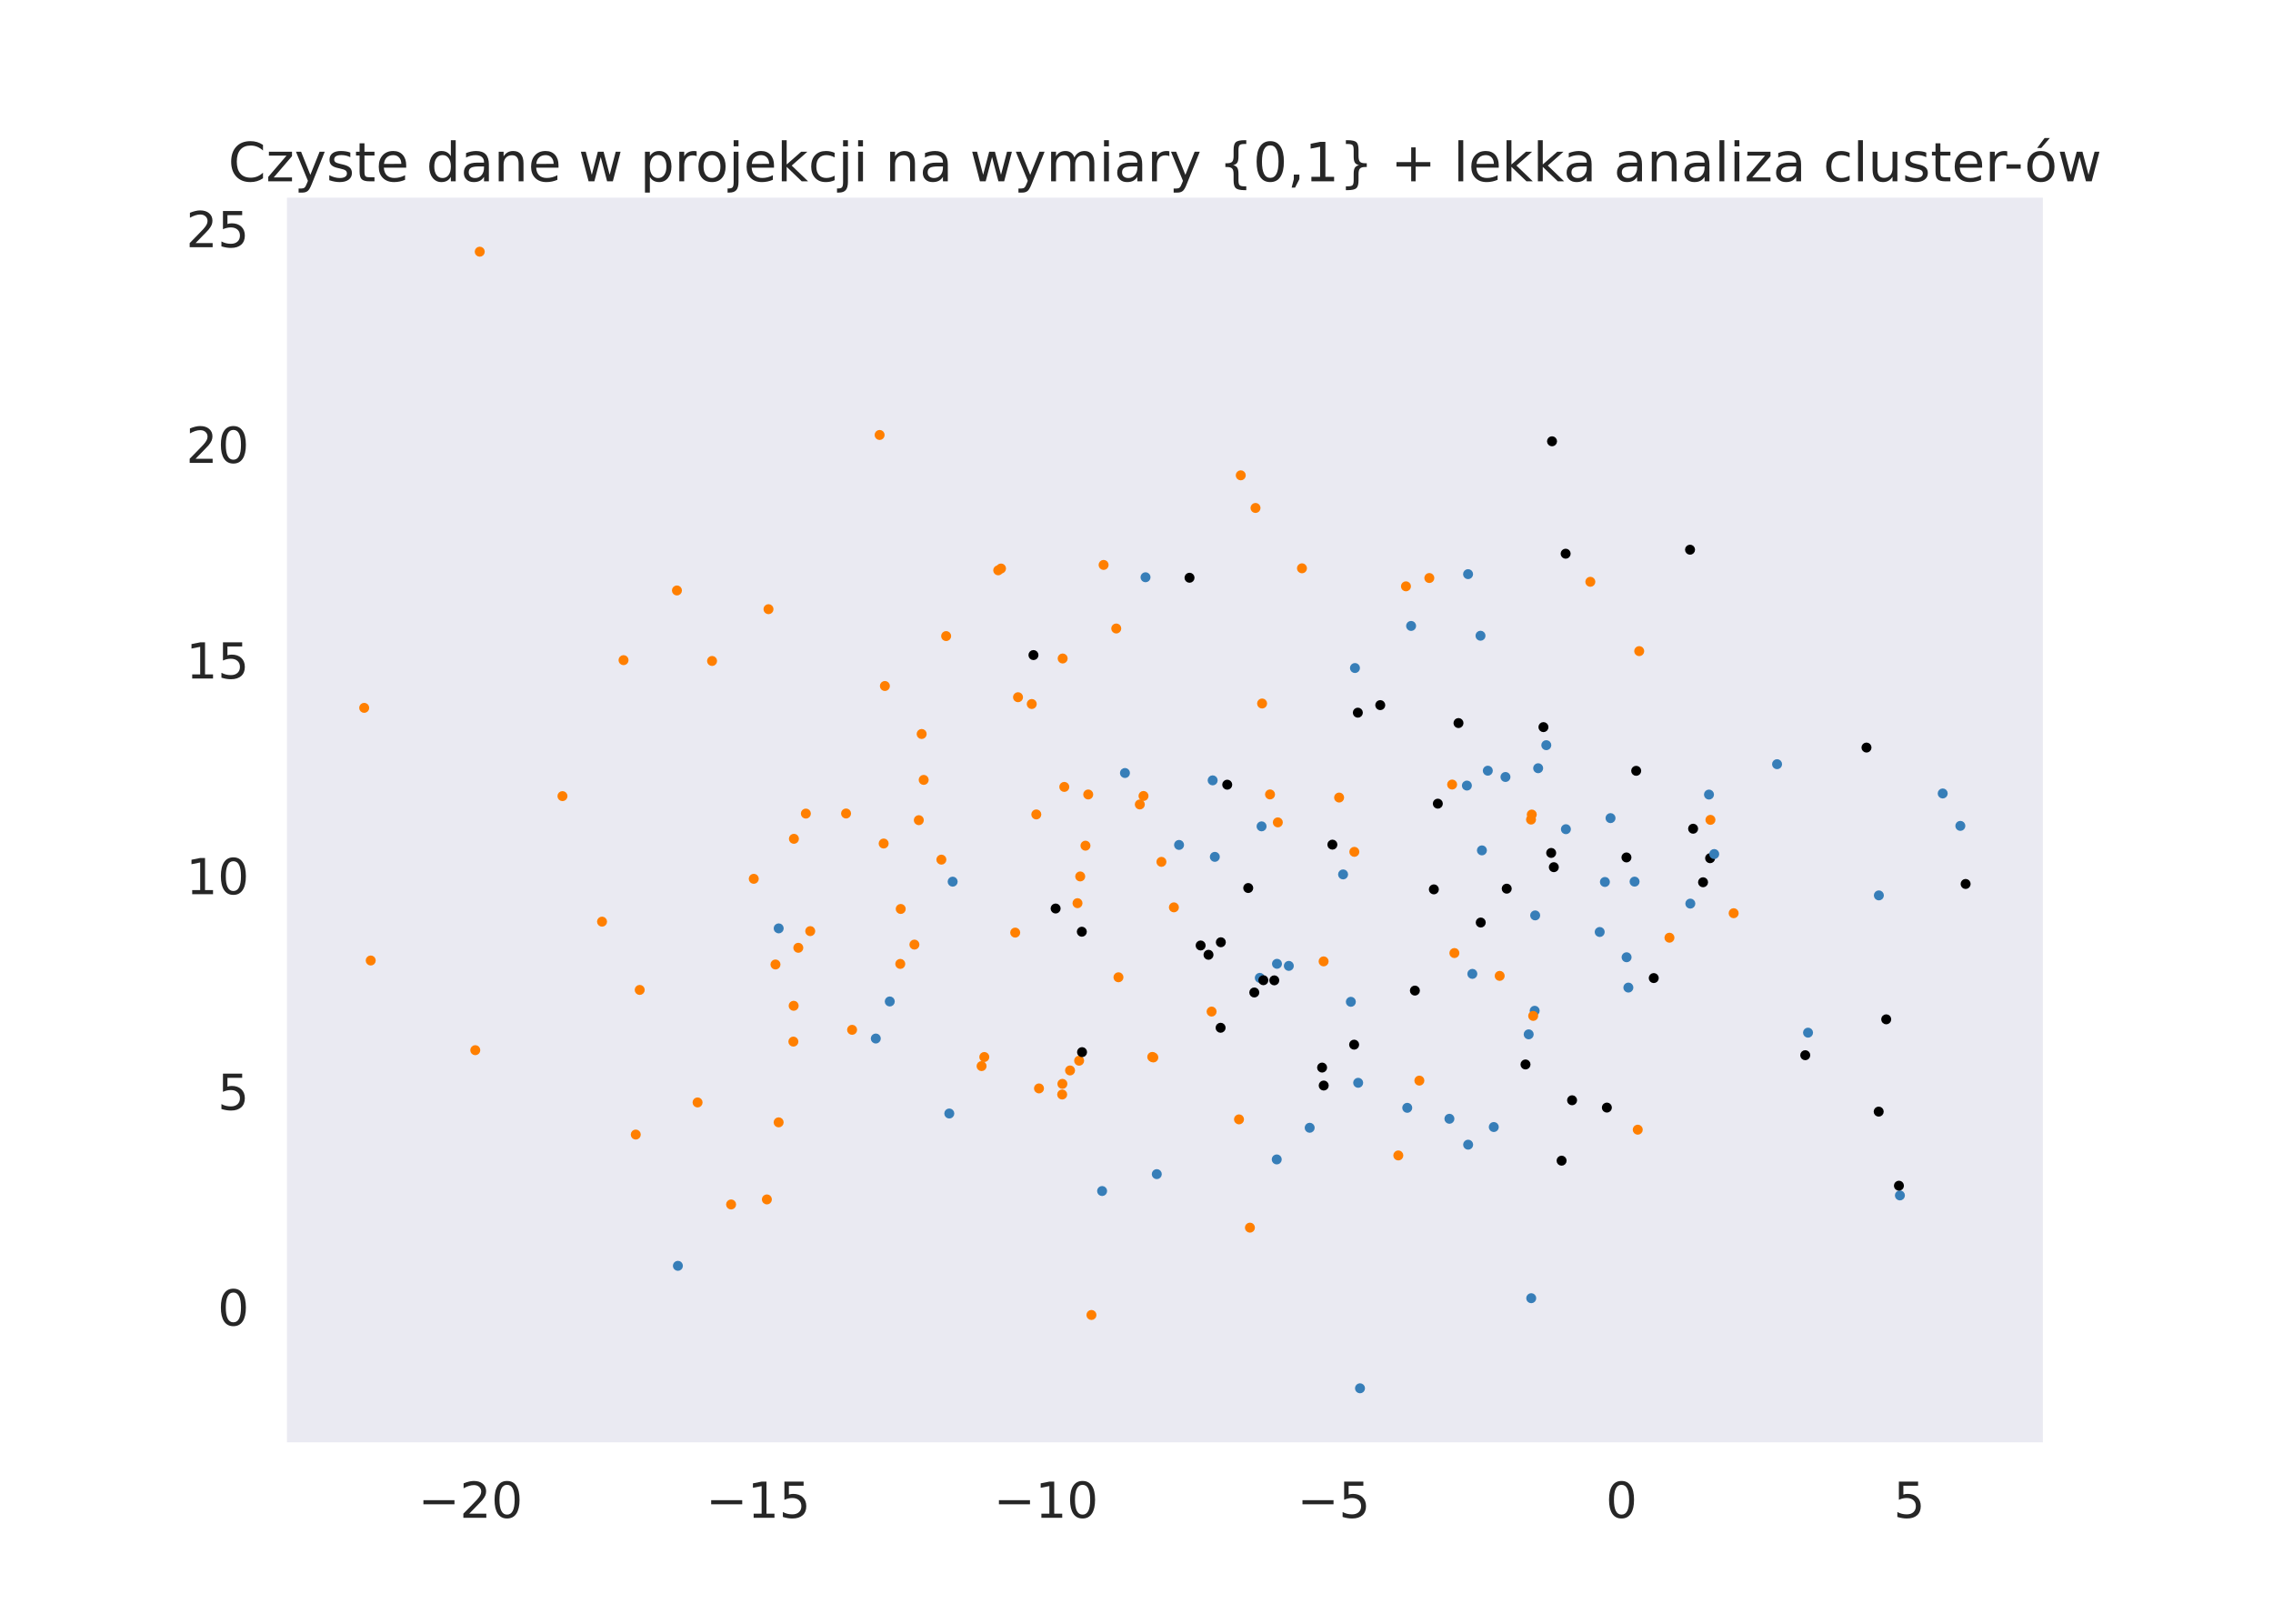 <?xml version="1.0" encoding="utf-8" standalone="no"?>
<!DOCTYPE svg PUBLIC "-//W3C//DTD SVG 1.1//EN"
  "http://www.w3.org/Graphics/SVG/1.1/DTD/svg11.dtd">
<!-- Created with matplotlib (https://matplotlib.org/) -->
<svg height="720pt" version="1.1" viewBox="0 0 1008 720" width="1008pt" xmlns="http://www.w3.org/2000/svg" xmlns:xlink="http://www.w3.org/1999/xlink">
 <defs>
  <style type="text/css">*{stroke-linecap:butt;stroke-linejoin:round;}</style>
 </defs>
 <g id="figure_1">
  <g id="patch_1">
   <path d="M 0 720 
L 1008 720 
L 1008 0 
L 0 0 
z
" style="fill:#ffffff;"/>
  </g>
  <g id="axes_1">
   <g id="patch_2">
    <path d="M 126 640.8 
L 907.2 640.8 
L 907.2 86.4 
L 126 86.4 
z
" style="fill:#eaeaf2;"/>
   </g>
   <g id="matplotlib.axis_1">
    <g id="xtick_1">
     <g id="text_1">
      <!-- −20 -->
      <g style="fill:#262626;" transform="translate(185.437 673.017)scale(0.22 -0.22)">
       <defs>
        <path d="M 10.594 35.5 
L 73.188 35.5 
L 73.188 27.203 
L 10.594 27.203 
z
" id="DejaVuSans-8722"/>
        <path d="M 19.188 8.297 
L 53.609 8.297 
L 53.609 0 
L 7.328 0 
L 7.328 8.297 
Q 12.938 14.109 22.625 23.891 
Q 32.328 33.688 34.812 36.531 
Q 39.547 41.844 41.422 45.531 
Q 43.312 49.219 43.312 52.781 
Q 43.312 58.594 39.234 62.25 
Q 35.156 65.922 28.609 65.922 
Q 23.969 65.922 18.812 64.312 
Q 13.672 62.703 7.812 59.422 
L 7.812 69.391 
Q 13.766 71.781 18.938 73 
Q 24.125 74.219 28.422 74.219 
Q 39.75 74.219 46.484 68.547 
Q 53.219 62.891 53.219 53.422 
Q 53.219 48.922 51.531 44.891 
Q 49.859 40.875 45.406 35.406 
Q 44.188 33.984 37.641 27.219 
Q 31.109 20.453 19.188 8.297 
z
" id="DejaVuSans-50"/>
        <path d="M 31.781 66.406 
Q 24.172 66.406 20.328 58.906 
Q 16.5 51.422 16.5 36.375 
Q 16.5 21.391 20.328 13.891 
Q 24.172 6.391 31.781 6.391 
Q 39.453 6.391 43.281 13.891 
Q 47.125 21.391 47.125 36.375 
Q 47.125 51.422 43.281 58.906 
Q 39.453 66.406 31.781 66.406 
z
M 31.781 74.219 
Q 44.047 74.219 50.516 64.516 
Q 56.984 54.828 56.984 36.375 
Q 56.984 17.969 50.516 8.266 
Q 44.047 -1.422 31.781 -1.422 
Q 19.531 -1.422 13.062 8.266 
Q 6.594 17.969 6.594 36.375 
Q 6.594 54.828 13.062 64.516 
Q 19.531 74.219 31.781 74.219 
z
" id="DejaVuSans-48"/>
       </defs>
       <use xlink:href="#DejaVuSans-8722"/>
       <use x="83.789" xlink:href="#DejaVuSans-50"/>
       <use x="147.412" xlink:href="#DejaVuSans-48"/>
      </g>
     </g>
    </g>
    <g id="xtick_2">
     <g id="text_2">
      <!-- −15 -->
      <g style="fill:#262626;" transform="translate(313.05 673.017)scale(0.22 -0.22)">
       <defs>
        <path d="M 12.406 8.297 
L 28.516 8.297 
L 28.516 63.922 
L 10.984 60.406 
L 10.984 69.391 
L 28.422 72.906 
L 38.281 72.906 
L 38.281 8.297 
L 54.391 8.297 
L 54.391 0 
L 12.406 0 
z
" id="DejaVuSans-49"/>
        <path d="M 10.797 72.906 
L 49.516 72.906 
L 49.516 64.594 
L 19.828 64.594 
L 19.828 46.734 
Q 21.969 47.469 24.109 47.828 
Q 26.266 48.188 28.422 48.188 
Q 40.625 48.188 47.75 41.5 
Q 54.891 34.812 54.891 23.391 
Q 54.891 11.625 47.562 5.094 
Q 40.234 -1.422 26.906 -1.422 
Q 22.312 -1.422 17.547 -0.641 
Q 12.797 0.141 7.719 1.703 
L 7.719 11.625 
Q 12.109 9.234 16.797 8.062 
Q 21.484 6.891 26.703 6.891 
Q 35.156 6.891 40.078 11.328 
Q 45.016 15.766 45.016 23.391 
Q 45.016 31 40.078 35.438 
Q 35.156 39.891 26.703 39.891 
Q 22.75 39.891 18.812 39.016 
Q 14.891 38.141 10.797 36.281 
z
" id="DejaVuSans-53"/>
       </defs>
       <use xlink:href="#DejaVuSans-8722"/>
       <use x="83.789" xlink:href="#DejaVuSans-49"/>
       <use x="147.412" xlink:href="#DejaVuSans-53"/>
      </g>
     </g>
    </g>
    <g id="xtick_3">
     <g id="text_3">
      <!-- −10 -->
      <g style="fill:#262626;" transform="translate(440.662 673.017)scale(0.22 -0.22)">
       <use xlink:href="#DejaVuSans-8722"/>
       <use x="83.789" xlink:href="#DejaVuSans-49"/>
       <use x="147.412" xlink:href="#DejaVuSans-48"/>
      </g>
     </g>
    </g>
    <g id="xtick_4">
     <g id="text_4">
      <!-- −5 -->
      <g style="fill:#262626;" transform="translate(575.273 673.017)scale(0.22 -0.22)">
       <use xlink:href="#DejaVuSans-8722"/>
       <use x="83.789" xlink:href="#DejaVuSans-53"/>
      </g>
     </g>
    </g>
    <g id="xtick_5">
     <g id="text_5">
      <!-- 0 -->
      <g style="fill:#262626;" transform="translate(712.103 673.017)scale(0.22 -0.22)">
       <use xlink:href="#DejaVuSans-48"/>
      </g>
     </g>
    </g>
    <g id="xtick_6">
     <g id="text_6">
      <!-- 5 -->
      <g style="fill:#262626;" transform="translate(839.715 673.017)scale(0.22 -0.22)">
       <use xlink:href="#DejaVuSans-53"/>
      </g>
     </g>
    </g>
   </g>
   <g id="matplotlib.axis_2">
    <g id="ytick_1">
     <g id="text_7">
      <!-- 0 -->
      <g style="fill:#262626;" transform="translate(96.502 587.751)scale(0.22 -0.22)">
       <use xlink:href="#DejaVuSans-48"/>
      </g>
     </g>
    </g>
    <g id="ytick_2">
     <g id="text_8">
      <!-- 5 -->
      <g style="fill:#262626;" transform="translate(96.502 492.124)scale(0.22 -0.22)">
       <use xlink:href="#DejaVuSans-53"/>
      </g>
     </g>
    </g>
    <g id="ytick_3">
     <g id="text_9">
      <!-- 10 -->
      <g style="fill:#262626;" transform="translate(82.505 396.498)scale(0.22 -0.22)">
       <use xlink:href="#DejaVuSans-49"/>
       <use x="63.623" xlink:href="#DejaVuSans-48"/>
      </g>
     </g>
    </g>
    <g id="ytick_4">
     <g id="text_10">
      <!-- 15 -->
      <g style="fill:#262626;" transform="translate(82.505 300.872)scale(0.22 -0.22)">
       <use xlink:href="#DejaVuSans-49"/>
       <use x="63.623" xlink:href="#DejaVuSans-53"/>
      </g>
     </g>
    </g>
    <g id="ytick_5">
     <g id="text_11">
      <!-- 20 -->
      <g style="fill:#262626;" transform="translate(82.505 205.245)scale(0.22 -0.22)">
       <use xlink:href="#DejaVuSans-50"/>
       <use x="63.623" xlink:href="#DejaVuSans-48"/>
      </g>
     </g>
    </g>
    <g id="ytick_6">
     <g id="text_12">
      <!-- 25 -->
      <g style="fill:#262626;" transform="translate(82.505 109.619)scale(0.22 -0.22)">
       <use xlink:href="#DejaVuSans-50"/>
       <use x="63.623" xlink:href="#DejaVuSans-53"/>
      </g>
     </g>
    </g>
   </g>
   <g id="PathCollection_1">
    <defs>
     <path d="M 0 1.225 
C 0.325 1.225 0.636 1.096 0.866 0.866 
C 1.096 0.636 1.225 0.325 1.225 -0 
C 1.225 -0.325 1.096 -0.636 0.866 -0.866 
C 0.636 -1.096 0.325 -1.225 0 -1.225 
C -0.325 -1.225 -0.636 -1.096 -0.866 -0.866 
C -1.096 -0.636 -1.225 -0.325 -1.225 0 
C -1.225 0.325 -1.096 0.636 -0.866 0.866 
C -0.636 1.096 -0.325 1.225 0 1.225 
z
" id="C0_0_8ab31c1706"/>
    </defs>
    <g clip-path="url(#p182e64a721)">
     <use style="fill:#ff7f00;stroke:#ff7f00;stroke-width:2;" x="324.218" xlink:href="#C0_0_8ab31c1706" y="534.081"/>
    </g>
    <g clip-path="url(#p182e64a721)">
     <use style="fill:#377eb8;stroke:#377eb8;stroke-width:2;" x="680.573" xlink:href="#C0_0_8ab31c1706" y="448.195"/>
    </g>
    <g clip-path="url(#p182e64a721)">
     <use style="fill:#ff7f00;stroke:#ff7f00;stroke-width:2;" x="471.039" xlink:href="#C0_0_8ab31c1706" y="485.325"/>
    </g>
    <g clip-path="url(#p182e64a721)">
     <use style="fill:#377eb8;stroke:#377eb8;stroke-width:2;" x="625.776" xlink:href="#C0_0_8ab31c1706" y="277.553"/>
    </g>
    <g clip-path="url(#p182e64a721)">
     <use style="fill:#ff7f00;stroke:#ff7f00;stroke-width:2;" x="281.94" xlink:href="#C0_0_8ab31c1706" y="503.088"/>
    </g>
    <g clip-path="url(#p182e64a721)">
     <use style="fill:#ff7f00;stroke:#ff7f00;stroke-width:2;" x="644.972" xlink:href="#C0_0_8ab31c1706" y="422.604"/>
    </g>
    <g clip-path="url(#p182e64a721)">
     <use style="fill:#ff7f00;stroke:#ff7f00;stroke-width:2;" x="643.968" xlink:href="#C0_0_8ab31c1706" y="347.882"/>
    </g>
    <g clip-path="url(#p182e64a721)">
     <use style="stroke:#000000;stroke-width:2;" x="532.443" xlink:href="#C0_0_8ab31c1706" y="419.246"/>
    </g>
    <g clip-path="url(#p182e64a721)">
     <use style="fill:#ff7f00;stroke:#ff7f00;stroke-width:2;" x="164.404" xlink:href="#C0_0_8ab31c1706" y="425.905"/>
    </g>
    <g clip-path="url(#p182e64a721)">
     <use style="fill:#377eb8;stroke:#377eb8;stroke-width:2;" x="677.923" xlink:href="#C0_0_8ab31c1706" y="458.649"/>
    </g>
    <g clip-path="url(#p182e64a721)">
     <use style="fill:#377eb8;stroke:#377eb8;stroke-width:2;" x="600.879" xlink:href="#C0_0_8ab31c1706" y="296.216"/>
    </g>
    <g clip-path="url(#p182e64a721)">
     <use style="fill:#ff7f00;stroke:#ff7f00;stroke-width:2;" x="266.984" xlink:href="#C0_0_8ab31c1706" y="408.677"/>
    </g>
    <g clip-path="url(#p182e64a721)">
     <use style="fill:#377eb8;stroke:#377eb8;stroke-width:2;" x="571.548" xlink:href="#C0_0_8ab31c1706" y="428.294"/>
    </g>
    <g clip-path="url(#p182e64a721)">
     <use style="fill:#ff7f00;stroke:#ff7f00;stroke-width:2;" x="417.465" xlink:href="#C0_0_8ab31c1706" y="381.183"/>
    </g>
    <g clip-path="url(#p182e64a721)">
     <use style="fill:#377eb8;stroke:#377eb8;stroke-width:2;" x="558.676" xlink:href="#C0_0_8ab31c1706" y="433.604"/>
    </g>
    <g clip-path="url(#p182e64a721)">
     <use style="stroke:#000000;stroke-width:2;" x="612.097" xlink:href="#C0_0_8ab31c1706" y="312.665"/>
    </g>
    <g clip-path="url(#p182e64a721)">
     <use style="fill:#ff7f00;stroke:#ff7f00;stroke-width:2;" x="352.074" xlink:href="#C0_0_8ab31c1706" y="371.945"/>
    </g>
    <g clip-path="url(#p182e64a721)">
     <use style="fill:#ff7f00;stroke:#ff7f00;stroke-width:2;" x="357.374" xlink:href="#C0_0_8ab31c1706" y="360.763"/>
    </g>
    <g clip-path="url(#p182e64a721)">
     <use style="fill:#ff7f00;stroke:#ff7f00;stroke-width:2;" x="419.584" xlink:href="#C0_0_8ab31c1706" y="282.05"/>
    </g>
    <g clip-path="url(#p182e64a721)">
     <use style="fill:#377eb8;stroke:#377eb8;stroke-width:2;" x="749.603" xlink:href="#C0_0_8ab31c1706" y="400.682"/>
    </g>
    <g clip-path="url(#p182e64a721)">
     <use style="fill:#377eb8;stroke:#377eb8;stroke-width:2;" x="694.423" xlink:href="#C0_0_8ab31c1706" y="367.682"/>
    </g>
    <g clip-path="url(#p182e64a721)">
     <use style="fill:#ff7f00;stroke:#ff7f00;stroke-width:2;" x="351.962" xlink:href="#C0_0_8ab31c1706" y="445.988"/>
    </g>
    <g clip-path="url(#p182e64a721)">
     <use style="fill:#377eb8;stroke:#377eb8;stroke-width:2;" x="869.347" xlink:href="#C0_0_8ab31c1706" y="366.212"/>
    </g>
    <g clip-path="url(#p182e64a721)">
     <use style="fill:#ff7f00;stroke:#ff7f00;stroke-width:2;" x="436.504" xlink:href="#C0_0_8ab31c1706" y="468.698"/>
    </g>
    <g clip-path="url(#p182e64a721)">
     <use style="fill:#ff7f00;stroke:#ff7f00;stroke-width:2;" x="679.287" xlink:href="#C0_0_8ab31c1706" y="361.183"/>
    </g>
    <g clip-path="url(#p182e64a721)">
     <use style="fill:#377eb8;stroke:#377eb8;stroke-width:2;" x="714.213" xlink:href="#C0_0_8ab31c1706" y="362.774"/>
    </g>
    <g clip-path="url(#p182e64a721)">
     <use style="fill:#377eb8;stroke:#377eb8;stroke-width:2;" x="538.736" xlink:href="#C0_0_8ab31c1706" y="379.947"/>
    </g>
    <g clip-path="url(#p182e64a721)">
     <use style="stroke:#000000;stroke-width:2;" x="646.79" xlink:href="#C0_0_8ab31c1706" y="320.624"/>
    </g>
    <g clip-path="url(#p182e64a721)">
     <use style="fill:#377eb8;stroke:#377eb8;stroke-width:2;" x="498.88" xlink:href="#C0_0_8ab31c1706" y="342.767"/>
    </g>
    <g clip-path="url(#p182e64a721)">
     <use style="fill:#ff7f00;stroke:#ff7f00;stroke-width:2;" x="409.625" xlink:href="#C0_0_8ab31c1706" y="345.82"/>
    </g>
    <g clip-path="url(#p182e64a721)">
     <use style="fill:#377eb8;stroke:#377eb8;stroke-width:2;" x="842.545" xlink:href="#C0_0_8ab31c1706" y="530.075"/>
    </g>
    <g clip-path="url(#p182e64a721)">
     <use style="fill:#ff7f00;stroke:#ff7f00;stroke-width:2;" x="623.496" xlink:href="#C0_0_8ab31c1706" y="259.991"/>
    </g>
    <g clip-path="url(#p182e64a721)">
     <use style="fill:#ff7f00;stroke:#ff7f00;stroke-width:2;" x="471.135" xlink:href="#C0_0_8ab31c1706" y="480.607"/>
    </g>
    <g clip-path="url(#p182e64a721)">
     <use style="stroke:#000000;stroke-width:2;" x="758.38" xlink:href="#C0_0_8ab31c1706" y="380.545"/>
    </g>
    <g clip-path="url(#p182e64a721)">
     <use style="fill:#ff7f00;stroke:#ff7f00;stroke-width:2;" x="249.435" xlink:href="#C0_0_8ab31c1706" y="353.015"/>
    </g>
    <g clip-path="url(#p182e64a721)">
     <use style="fill:#ff7f00;stroke:#ff7f00;stroke-width:2;" x="593.854" xlink:href="#C0_0_8ab31c1706" y="353.648"/>
    </g>
    <g clip-path="url(#p182e64a721)">
     <use style="fill:#ff7f00;stroke:#ff7f00;stroke-width:2;" x="726.286" xlink:href="#C0_0_8ab31c1706" y="500.925"/>
    </g>
    <g clip-path="url(#p182e64a721)">
     <use style="fill:#ff7f00;stroke:#ff7f00;stroke-width:2;" x="340.802" xlink:href="#C0_0_8ab31c1706" y="270.124"/>
    </g>
    <g clip-path="url(#p182e64a721)">
     <use style="fill:#ff7f00;stroke:#ff7f00;stroke-width:2;" x="359.308" xlink:href="#C0_0_8ab31c1706" y="412.877"/>
    </g>
    <g clip-path="url(#p182e64a721)">
     <use style="stroke:#000000;stroke-width:2;" x="541.403" xlink:href="#C0_0_8ab31c1706" y="417.818"/>
    </g>
    <g clip-path="url(#p182e64a721)">
     <use style="fill:#ff7f00;stroke:#ff7f00;stroke-width:2;" x="435.298" xlink:href="#C0_0_8ab31c1706" y="472.726"/>
    </g>
    <g clip-path="url(#p182e64a721)">
     <use style="fill:#ff7f00;stroke:#ff7f00;stroke-width:2;" x="457.546" xlink:href="#C0_0_8ab31c1706" y="312.174"/>
    </g>
    <g clip-path="url(#p182e64a721)">
     <use style="fill:#377eb8;stroke:#377eb8;stroke-width:2;" x="651.042" xlink:href="#C0_0_8ab31c1706" y="254.59"/>
    </g>
    <g clip-path="url(#p182e64a721)">
     <use style="fill:#ff7f00;stroke:#ff7f00;stroke-width:2;" x="479.04" xlink:href="#C0_0_8ab31c1706" y="388.63"/>
    </g>
    <g clip-path="url(#p182e64a721)">
     <use style="fill:#ff7f00;stroke:#ff7f00;stroke-width:2;" x="351.836" xlink:href="#C0_0_8ab31c1706" y="461.867"/>
    </g>
    <g clip-path="url(#p182e64a721)">
     <use style="stroke:#000000;stroke-width:2;" x="635.867" xlink:href="#C0_0_8ab31c1706" y="394.365"/>
    </g>
    <g clip-path="url(#p182e64a721)">
     <use style="fill:#ff7f00;stroke:#ff7f00;stroke-width:2;" x="354.022" xlink:href="#C0_0_8ab31c1706" y="420.271"/>
    </g>
    <g clip-path="url(#p182e64a721)">
     <use style="fill:#ff7f00;stroke:#ff7f00;stroke-width:2;" x="478.56" xlink:href="#C0_0_8ab31c1706" y="470.334"/>
    </g>
    <g clip-path="url(#p182e64a721)">
     <use style="fill:#ff7f00;stroke:#ff7f00;stroke-width:2;" x="554.299" xlink:href="#C0_0_8ab31c1706" y="544.364"/>
    </g>
    <g clip-path="url(#p182e64a721)">
     <use style="fill:#377eb8;stroke:#377eb8;stroke-width:2;" x="667.625" xlink:href="#C0_0_8ab31c1706" y="344.53"/>
    </g>
    <g clip-path="url(#p182e64a721)">
     <use style="stroke:#000000;stroke-width:2;" x="725.598" xlink:href="#C0_0_8ab31c1706" y="341.798"/>
    </g>
    <g clip-path="url(#p182e64a721)">
     <use style="stroke:#000000;stroke-width:2;" x="590.868" xlink:href="#C0_0_8ab31c1706" y="374.528"/>
    </g>
    <g clip-path="url(#p182e64a721)">
     <use style="fill:#377eb8;stroke:#377eb8;stroke-width:2;" x="603.113" xlink:href="#C0_0_8ab31c1706" y="615.6"/>
    </g>
    <g clip-path="url(#p182e64a721)">
     <use style="fill:#ff7f00;stroke:#ff7f00;stroke-width:2;" x="768.821" xlink:href="#C0_0_8ab31c1706" y="404.939"/>
    </g>
    <g clip-path="url(#p182e64a721)">
     <use style="fill:#ff7f00;stroke:#ff7f00;stroke-width:2;" x="408.725" xlink:href="#C0_0_8ab31c1706" y="325.469"/>
    </g>
    <g clip-path="url(#p182e64a721)">
     <use style="fill:#ff7f00;stroke:#ff7f00;stroke-width:2;" x="450.209" xlink:href="#C0_0_8ab31c1706" y="413.537"/>
    </g>
    <g clip-path="url(#p182e64a721)">
     <use style="fill:#377eb8;stroke:#377eb8;stroke-width:2;" x="602.302" xlink:href="#C0_0_8ab31c1706" y="480.133"/>
    </g>
    <g clip-path="url(#p182e64a721)">
     <use style="stroke:#000000;stroke-width:2;" x="527.51" xlink:href="#C0_0_8ab31c1706" y="256.185"/>
    </g>
    <g clip-path="url(#p182e64a721)">
     <use style="stroke:#000000;stroke-width:2;" x="586.305" xlink:href="#C0_0_8ab31c1706" y="473.382"/>
    </g>
    <g clip-path="url(#p182e64a721)">
     <use style="fill:#ff7f00;stroke:#ff7f00;stroke-width:2;" x="442.68" xlink:href="#C0_0_8ab31c1706" y="252.892"/>
    </g>
    <g clip-path="url(#p182e64a721)">
     <use style="fill:#377eb8;stroke:#377eb8;stroke-width:2;" x="724.878" xlink:href="#C0_0_8ab31c1706" y="390.932"/>
    </g>
    <g clip-path="url(#p182e64a721)">
     <use style="fill:#377eb8;stroke:#377eb8;stroke-width:2;" x="652.934" xlink:href="#C0_0_8ab31c1706" y="431.835"/>
    </g>
    <g clip-path="url(#p182e64a721)">
     <use style="stroke:#000000;stroke-width:2;" x="842.109" xlink:href="#C0_0_8ab31c1706" y="525.769"/>
    </g>
    <g clip-path="url(#p182e64a721)">
     <use style="fill:#ff7f00;stroke:#ff7f00;stroke-width:2;" x="477.837" xlink:href="#C0_0_8ab31c1706" y="400.487"/>
    </g>
    <g clip-path="url(#p182e64a721)">
     <use style="fill:#377eb8;stroke:#377eb8;stroke-width:2;" x="657.178" xlink:href="#C0_0_8ab31c1706" y="377.078"/>
    </g>
    <g clip-path="url(#p182e64a721)">
     <use style="fill:#ff7f00;stroke:#ff7f00;stroke-width:2;" x="481.369" xlink:href="#C0_0_8ab31c1706" y="374.992"/>
    </g>
    <g clip-path="url(#p182e64a721)">
     <use style="fill:#ff7f00;stroke:#ff7f00;stroke-width:2;" x="740.342" xlink:href="#C0_0_8ab31c1706" y="415.796"/>
    </g>
    <g clip-path="url(#p182e64a721)">
     <use style="fill:#ff7f00;stroke:#ff7f00;stroke-width:2;" x="315.776" xlink:href="#C0_0_8ab31c1706" y="293.084"/>
    </g>
    <g clip-path="url(#p182e64a721)">
     <use style="stroke:#000000;stroke-width:2;" x="687.892" xlink:href="#C0_0_8ab31c1706" y="378.207"/>
    </g>
    <g clip-path="url(#p182e64a721)">
     <use style="fill:#ff7f00;stroke:#ff7f00;stroke-width:2;" x="484.018" xlink:href="#C0_0_8ab31c1706" y="583.087"/>
    </g>
    <g clip-path="url(#p182e64a721)">
     <use style="stroke:#000000;stroke-width:2;" x="697.165" xlink:href="#C0_0_8ab31c1706" y="487.881"/>
    </g>
    <g clip-path="url(#p182e64a721)">
     <use style="fill:#377eb8;stroke:#377eb8;stroke-width:2;" x="508.002" xlink:href="#C0_0_8ab31c1706" y="255.968"/>
    </g>
    <g clip-path="url(#p182e64a721)">
     <use style="fill:#377eb8;stroke:#377eb8;stroke-width:2;" x="861.527" xlink:href="#C0_0_8ab31c1706" y="351.839"/>
    </g>
    <g clip-path="url(#p182e64a721)">
     <use style="fill:#377eb8;stroke:#377eb8;stroke-width:2;" x="679.049" xlink:href="#C0_0_8ab31c1706" y="575.648"/>
    </g>
    <g clip-path="url(#p182e64a721)">
     <use style="fill:#377eb8;stroke:#377eb8;stroke-width:2;" x="659.794" xlink:href="#C0_0_8ab31c1706" y="341.74"/>
    </g>
    <g clip-path="url(#p182e64a721)">
     <use style="fill:#377eb8;stroke:#377eb8;stroke-width:2;" x="680.798" xlink:href="#C0_0_8ab31c1706" y="405.908"/>
    </g>
    <g clip-path="url(#p182e64a721)">
     <use style="fill:#ff7f00;stroke:#ff7f00;stroke-width:2;" x="665.058" xlink:href="#C0_0_8ab31c1706" y="432.726"/>
    </g>
    <g clip-path="url(#p182e64a721)">
     <use style="fill:#ff7f00;stroke:#ff7f00;stroke-width:2;" x="678.96" xlink:href="#C0_0_8ab31c1706" y="363.418"/>
    </g>
    <g clip-path="url(#p182e64a721)">
     <use style="fill:#ff7f00;stroke:#ff7f00;stroke-width:2;" x="726.934" xlink:href="#C0_0_8ab31c1706" y="288.72"/>
    </g>
    <g clip-path="url(#p182e64a721)">
     <use style="fill:#ff7f00;stroke:#ff7f00;stroke-width:2;" x="510.984" xlink:href="#C0_0_8ab31c1706" y="468.665"/>
    </g>
    <g clip-path="url(#p182e64a721)">
     <use style="fill:#377eb8;stroke:#377eb8;stroke-width:2;" x="642.768" xlink:href="#C0_0_8ab31c1706" y="496.089"/>
    </g>
    <g clip-path="url(#p182e64a721)">
     <use style="fill:#ff7f00;stroke:#ff7f00;stroke-width:2;" x="343.9" xlink:href="#C0_0_8ab31c1706" y="427.67"/>
    </g>
    <g clip-path="url(#p182e64a721)">
     <use style="fill:#ff7f00;stroke:#ff7f00;stroke-width:2;" x="507.109" xlink:href="#C0_0_8ab31c1706" y="352.948"/>
    </g>
    <g clip-path="url(#p182e64a721)">
     <use style="fill:#ff7f00;stroke:#ff7f00;stroke-width:2;" x="276.518" xlink:href="#C0_0_8ab31c1706" y="292.725"/>
    </g>
    <g clip-path="url(#p182e64a721)">
     <use style="fill:#ff7f00;stroke:#ff7f00;stroke-width:2;" x="559.697" xlink:href="#C0_0_8ab31c1706" y="311.951"/>
    </g>
    <g clip-path="url(#p182e64a721)">
     <use style="fill:#ff7f00;stroke:#ff7f00;stroke-width:2;" x="345.3" xlink:href="#C0_0_8ab31c1706" y="497.675"/>
    </g>
    <g clip-path="url(#p182e64a721)">
     <use style="stroke:#000000;stroke-width:2;" x="689.07" xlink:href="#C0_0_8ab31c1706" y="384.524"/>
    </g>
    <g clip-path="url(#p182e64a721)">
     <use style="stroke:#000000;stroke-width:2;" x="749.475" xlink:href="#C0_0_8ab31c1706" y="243.747"/>
    </g>
    <g clip-path="url(#p182e64a721)">
     <use style="fill:#377eb8;stroke:#377eb8;stroke-width:2;" x="522.868" xlink:href="#C0_0_8ab31c1706" y="374.658"/>
    </g>
    <g clip-path="url(#p182e64a721)">
     <use style="fill:#ff7f00;stroke:#ff7f00;stroke-width:2;" x="405.514" xlink:href="#C0_0_8ab31c1706" y="418.856"/>
    </g>
    <g clip-path="url(#p182e64a721)">
     <use style="fill:#ff7f00;stroke:#ff7f00;stroke-width:2;" x="537.304" xlink:href="#C0_0_8ab31c1706" y="448.552"/>
    </g>
    <g clip-path="url(#p182e64a721)">
     <use style="fill:#ff7f00;stroke:#ff7f00;stroke-width:2;" x="407.465" xlink:href="#C0_0_8ab31c1706" y="363.681"/>
    </g>
    <g clip-path="url(#p182e64a721)">
     <use style="fill:#ff7f00;stroke:#ff7f00;stroke-width:2;" x="300.201" xlink:href="#C0_0_8ab31c1706" y="261.825"/>
    </g>
    <g clip-path="url(#p182e64a721)">
     <use style="stroke:#000000;stroke-width:2;" x="668.18" xlink:href="#C0_0_8ab31c1706" y="394.056"/>
    </g>
    <g clip-path="url(#p182e64a721)">
     <use style="stroke:#000000;stroke-width:2;" x="750.837" xlink:href="#C0_0_8ab31c1706" y="367.473"/>
    </g>
    <g clip-path="url(#p182e64a721)">
     <use style="fill:#ff7f00;stroke:#ff7f00;stroke-width:2;" x="515.054" xlink:href="#C0_0_8ab31c1706" y="382.161"/>
    </g>
    <g clip-path="url(#p182e64a721)">
     <use style="fill:#ff7f00;stroke:#ff7f00;stroke-width:2;" x="620.104" xlink:href="#C0_0_8ab31c1706" y="512.345"/>
    </g>
    <g clip-path="url(#p182e64a721)">
     <use style="fill:#377eb8;stroke:#377eb8;stroke-width:2;" x="833.212" xlink:href="#C0_0_8ab31c1706" y="397.036"/>
    </g>
    <g clip-path="url(#p182e64a721)">
     <use style="stroke:#000000;stroke-width:2;" x="637.628" xlink:href="#C0_0_8ab31c1706" y="356.359"/>
    </g>
    <g clip-path="url(#p182e64a721)">
     <use style="fill:#377eb8;stroke:#377eb8;stroke-width:2;" x="580.801" xlink:href="#C0_0_8ab31c1706" y="500.074"/>
    </g>
    <g clip-path="url(#p182e64a721)">
     <use style="fill:#ff7f00;stroke:#ff7f00;stroke-width:2;" x="586.978" xlink:href="#C0_0_8ab31c1706" y="426.297"/>
    </g>
    <g clip-path="url(#p182e64a721)">
     <use style="fill:#ff7f00;stroke:#ff7f00;stroke-width:2;" x="390.08" xlink:href="#C0_0_8ab31c1706" y="192.873"/>
    </g>
    <g clip-path="url(#p182e64a721)">
     <use style="stroke:#000000;stroke-width:2;" x="544.238" xlink:href="#C0_0_8ab31c1706" y="347.948"/>
    </g>
    <g clip-path="url(#p182e64a721)">
     <use style="stroke:#000000;stroke-width:2;" x="755.247" xlink:href="#C0_0_8ab31c1706" y="391.213"/>
    </g>
    <g clip-path="url(#p182e64a721)">
     <use style="fill:#ff7f00;stroke:#ff7f00;stroke-width:2;" x="451.458" xlink:href="#C0_0_8ab31c1706" y="309.158"/>
    </g>
    <g clip-path="url(#p182e64a721)">
     <use style="stroke:#000000;stroke-width:2;" x="479.751" xlink:href="#C0_0_8ab31c1706" y="413.144"/>
    </g>
    <g clip-path="url(#p182e64a721)">
     <use style="fill:#ff7f00;stroke:#ff7f00;stroke-width:2;" x="399.238" xlink:href="#C0_0_8ab31c1706" y="427.417"/>
    </g>
    <g clip-path="url(#p182e64a721)">
     <use style="stroke:#000000;stroke-width:2;" x="688.272" xlink:href="#C0_0_8ab31c1706" y="195.68"/>
    </g>
    <g clip-path="url(#p182e64a721)">
     <use style="fill:#ff7f00;stroke:#ff7f00;stroke-width:2;" x="679.916" xlink:href="#C0_0_8ab31c1706" y="450.47"/>
    </g>
    <g clip-path="url(#p182e64a721)">
     <use style="stroke:#000000;stroke-width:2;" x="684.466" xlink:href="#C0_0_8ab31c1706" y="322.418"/>
    </g>
    <g clip-path="url(#p182e64a721)">
     <use style="stroke:#000000;stroke-width:2;" x="479.852" xlink:href="#C0_0_8ab31c1706" y="466.54"/>
    </g>
    <g clip-path="url(#p182e64a721)">
     <use style="fill:#ff7f00;stroke:#ff7f00;stroke-width:2;" x="375.202" xlink:href="#C0_0_8ab31c1706" y="360.72"/>
    </g>
    <g clip-path="url(#p182e64a721)">
     <use style="fill:#ff7f00;stroke:#ff7f00;stroke-width:2;" x="460.758" xlink:href="#C0_0_8ab31c1706" y="482.629"/>
    </g>
    <g clip-path="url(#p182e64a721)">
     <use style="stroke:#000000;stroke-width:2;" x="627.459" xlink:href="#C0_0_8ab31c1706" y="439.25"/>
    </g>
    <g clip-path="url(#p182e64a721)">
     <use style="fill:#377eb8;stroke:#377eb8;stroke-width:2;" x="656.554" xlink:href="#C0_0_8ab31c1706" y="281.895"/>
    </g>
    <g clip-path="url(#p182e64a721)">
     <use style="fill:#377eb8;stroke:#377eb8;stroke-width:2;" x="651.074" xlink:href="#C0_0_8ab31c1706" y="507.573"/>
    </g>
    <g clip-path="url(#p182e64a721)">
     <use style="fill:#ff7f00;stroke:#ff7f00;stroke-width:2;" x="600.602" xlink:href="#C0_0_8ab31c1706" y="377.728"/>
    </g>
    <g clip-path="url(#p182e64a721)">
     <use style="stroke:#000000;stroke-width:2;" x="600.513" xlink:href="#C0_0_8ab31c1706" y="463.22"/>
    </g>
    <g clip-path="url(#p182e64a721)">
     <use style="stroke:#000000;stroke-width:2;" x="560.251" xlink:href="#C0_0_8ab31c1706" y="434.652"/>
    </g>
    <g clip-path="url(#p182e64a721)">
     <use style="fill:#377eb8;stroke:#377eb8;stroke-width:2;" x="394.58" xlink:href="#C0_0_8ab31c1706" y="444.071"/>
    </g>
    <g clip-path="url(#p182e64a721)">
     <use style="fill:#ff7f00;stroke:#ff7f00;stroke-width:2;" x="520.582" xlink:href="#C0_0_8ab31c1706" y="402.336"/>
    </g>
    <g clip-path="url(#p182e64a721)">
     <use style="fill:#ff7f00;stroke:#ff7f00;stroke-width:2;" x="633.858" xlink:href="#C0_0_8ab31c1706" y="256.301"/>
    </g>
    <g clip-path="url(#p182e64a721)">
     <use style="fill:#ff7f00;stroke:#ff7f00;stroke-width:2;" x="505.469" xlink:href="#C0_0_8ab31c1706" y="356.715"/>
    </g>
    <g clip-path="url(#p182e64a721)">
     <use style="fill:#377eb8;stroke:#377eb8;stroke-width:2;" x="559.464" xlink:href="#C0_0_8ab31c1706" y="366.42"/>
    </g>
    <g clip-path="url(#p182e64a721)">
     <use style="fill:#ff7f00;stroke:#ff7f00;stroke-width:2;" x="629.443" xlink:href="#C0_0_8ab31c1706" y="479.165"/>
    </g>
    <g clip-path="url(#p182e64a721)">
     <use style="stroke:#000000;stroke-width:2;" x="721.279" xlink:href="#C0_0_8ab31c1706" y="380.205"/>
    </g>
    <g clip-path="url(#p182e64a721)">
     <use style="fill:#ff7f00;stroke:#ff7f00;stroke-width:2;" x="212.748" xlink:href="#C0_0_8ab31c1706" y="111.6"/>
    </g>
    <g clip-path="url(#p182e64a721)">
     <use style="fill:#377eb8;stroke:#377eb8;stroke-width:2;" x="599.058" xlink:href="#C0_0_8ab31c1706" y="444.219"/>
    </g>
    <g clip-path="url(#p182e64a721)">
     <use style="fill:#377eb8;stroke:#377eb8;stroke-width:2;" x="388.385" xlink:href="#C0_0_8ab31c1706" y="460.505"/>
    </g>
    <g clip-path="url(#p182e64a721)">
     <use style="fill:#377eb8;stroke:#377eb8;stroke-width:2;" x="566.19" xlink:href="#C0_0_8ab31c1706" y="514.112"/>
    </g>
    <g clip-path="url(#p182e64a721)">
     <use style="fill:#377eb8;stroke:#377eb8;stroke-width:2;" x="420.98" xlink:href="#C0_0_8ab31c1706" y="493.752"/>
    </g>
    <g clip-path="url(#p182e64a721)">
     <use style="fill:#ff7f00;stroke:#ff7f00;stroke-width:2;" x="511.459" xlink:href="#C0_0_8ab31c1706" y="468.893"/>
    </g>
    <g clip-path="url(#p182e64a721)">
     <use style="stroke:#000000;stroke-width:2;" x="833.137" xlink:href="#C0_0_8ab31c1706" y="492.914"/>
    </g>
    <g clip-path="url(#p182e64a721)">
     <use style="stroke:#000000;stroke-width:2;" x="712.591" xlink:href="#C0_0_8ab31c1706" y="491.124"/>
    </g>
    <g clip-path="url(#p182e64a721)">
     <use style="fill:#ff7f00;stroke:#ff7f00;stroke-width:2;" x="399.438" xlink:href="#C0_0_8ab31c1706" y="403.05"/>
    </g>
    <g clip-path="url(#p182e64a721)">
     <use style="fill:#377eb8;stroke:#377eb8;stroke-width:2;" x="757.874" xlink:href="#C0_0_8ab31c1706" y="352.327"/>
    </g>
    <g clip-path="url(#p182e64a721)">
     <use style="fill:#ff7f00;stroke:#ff7f00;stroke-width:2;" x="392.418" xlink:href="#C0_0_8ab31c1706" y="304.185"/>
    </g>
    <g clip-path="url(#p182e64a721)">
     <use style="fill:#ff7f00;stroke:#ff7f00;stroke-width:2;" x="283.691" xlink:href="#C0_0_8ab31c1706" y="438.951"/>
    </g>
    <g clip-path="url(#p182e64a721)">
     <use style="fill:#ff7f00;stroke:#ff7f00;stroke-width:2;" x="563.214" xlink:href="#C0_0_8ab31c1706" y="352.264"/>
    </g>
    <g clip-path="url(#p182e64a721)">
     <use style="fill:#ff7f00;stroke:#ff7f00;stroke-width:2;" x="443.918" xlink:href="#C0_0_8ab31c1706" y="252.093"/>
    </g>
    <g clip-path="url(#p182e64a721)">
     <use style="fill:#ff7f00;stroke:#ff7f00;stroke-width:2;" x="309.351" xlink:href="#C0_0_8ab31c1706" y="488.845"/>
    </g>
    <g clip-path="url(#p182e64a721)">
     <use style="fill:#377eb8;stroke:#377eb8;stroke-width:2;" x="345.32" xlink:href="#C0_0_8ab31c1706" y="411.665"/>
    </g>
    <g clip-path="url(#p182e64a721)">
     <use style="fill:#ff7f00;stroke:#ff7f00;stroke-width:2;" x="391.876" xlink:href="#C0_0_8ab31c1706" y="374.037"/>
    </g>
    <g clip-path="url(#p182e64a721)">
     <use style="stroke:#000000;stroke-width:2;" x="692.517" xlink:href="#C0_0_8ab31c1706" y="514.667"/>
    </g>
    <g clip-path="url(#p182e64a721)">
     <use style="fill:#ff7f00;stroke:#ff7f00;stroke-width:2;" x="161.509" xlink:href="#C0_0_8ab31c1706" y="313.878"/>
    </g>
    <g clip-path="url(#p182e64a721)">
     <use style="fill:#ff7f00;stroke:#ff7f00;stroke-width:2;" x="495.022" xlink:href="#C0_0_8ab31c1706" y="278.692"/>
    </g>
    <g clip-path="url(#p182e64a721)">
     <use style="stroke:#000000;stroke-width:2;" x="587.023" xlink:href="#C0_0_8ab31c1706" y="481.35"/>
    </g>
    <g clip-path="url(#p182e64a721)">
     <use style="fill:#377eb8;stroke:#377eb8;stroke-width:2;" x="722.125" xlink:href="#C0_0_8ab31c1706" y="437.914"/>
    </g>
    <g clip-path="url(#p182e64a721)">
     <use style="fill:#377eb8;stroke:#377eb8;stroke-width:2;" x="595.612" xlink:href="#C0_0_8ab31c1706" y="387.732"/>
    </g>
    <g clip-path="url(#p182e64a721)">
     <use style="stroke:#000000;stroke-width:2;" x="694.312" xlink:href="#C0_0_8ab31c1706" y="245.522"/>
    </g>
    <g clip-path="url(#p182e64a721)">
     <use style="fill:#ff7f00;stroke:#ff7f00;stroke-width:2;" x="577.376" xlink:href="#C0_0_8ab31c1706" y="251.996"/>
    </g>
    <g clip-path="url(#p182e64a721)">
     <use style="fill:#377eb8;stroke:#377eb8;stroke-width:2;" x="709.412" xlink:href="#C0_0_8ab31c1706" y="413.26"/>
    </g>
    <g clip-path="url(#p182e64a721)">
     <use style="fill:#377eb8;stroke:#377eb8;stroke-width:2;" x="537.771" xlink:href="#C0_0_8ab31c1706" y="346.028"/>
    </g>
    <g clip-path="url(#p182e64a721)">
     <use style="fill:#ff7f00;stroke:#ff7f00;stroke-width:2;" x="556.78" xlink:href="#C0_0_8ab31c1706" y="225.238"/>
    </g>
    <g clip-path="url(#p182e64a721)">
     <use style="stroke:#000000;stroke-width:2;" x="535.932" xlink:href="#C0_0_8ab31c1706" y="423.373"/>
    </g>
    <g clip-path="url(#p182e64a721)">
     <use style="fill:#ff7f00;stroke:#ff7f00;stroke-width:2;" x="471.254" xlink:href="#C0_0_8ab31c1706" y="291.991"/>
    </g>
    <g clip-path="url(#p182e64a721)">
     <use style="fill:#377eb8;stroke:#377eb8;stroke-width:2;" x="711.719" xlink:href="#C0_0_8ab31c1706" y="391.084"/>
    </g>
    <g clip-path="url(#p182e64a721)">
     <use style="fill:#ff7f00;stroke:#ff7f00;stroke-width:2;" x="758.52" xlink:href="#C0_0_8ab31c1706" y="363.542"/>
    </g>
    <g clip-path="url(#p182e64a721)">
     <use style="stroke:#000000;stroke-width:2;" x="827.727" xlink:href="#C0_0_8ab31c1706" y="331.483"/>
    </g>
    <g clip-path="url(#p182e64a721)">
     <use style="stroke:#000000;stroke-width:2;" x="836.476" xlink:href="#C0_0_8ab31c1706" y="451.991"/>
    </g>
    <g clip-path="url(#p182e64a721)">
     <use style="fill:#377eb8;stroke:#377eb8;stroke-width:2;" x="488.747" xlink:href="#C0_0_8ab31c1706" y="528.123"/>
    </g>
    <g clip-path="url(#p182e64a721)">
     <use style="fill:#ff7f00;stroke:#ff7f00;stroke-width:2;" x="550.235" xlink:href="#C0_0_8ab31c1706" y="210.769"/>
    </g>
    <g clip-path="url(#p182e64a721)">
     <use style="fill:#ff7f00;stroke:#ff7f00;stroke-width:2;" x="471.978" xlink:href="#C0_0_8ab31c1706" y="348.93"/>
    </g>
    <g clip-path="url(#p182e64a721)">
     <use style="stroke:#000000;stroke-width:2;" x="541.296" xlink:href="#C0_0_8ab31c1706" y="455.73"/>
    </g>
    <g clip-path="url(#p182e64a721)">
     <use style="fill:#377eb8;stroke:#377eb8;stroke-width:2;" x="760.195" xlink:href="#C0_0_8ab31c1706" y="378.698"/>
    </g>
    <g clip-path="url(#p182e64a721)">
     <use style="fill:#377eb8;stroke:#377eb8;stroke-width:2;" x="624.065" xlink:href="#C0_0_8ab31c1706" y="491.228"/>
    </g>
    <g clip-path="url(#p182e64a721)">
     <use style="stroke:#000000;stroke-width:2;" x="602.156" xlink:href="#C0_0_8ab31c1706" y="316.012"/>
    </g>
    <g clip-path="url(#p182e64a721)">
     <use style="fill:#377eb8;stroke:#377eb8;stroke-width:2;" x="801.802" xlink:href="#C0_0_8ab31c1706" y="457.905"/>
    </g>
    <g clip-path="url(#p182e64a721)">
     <use style="fill:#377eb8;stroke:#377eb8;stroke-width:2;" x="662.443" xlink:href="#C0_0_8ab31c1706" y="499.747"/>
    </g>
    <g clip-path="url(#p182e64a721)">
     <use style="fill:#377eb8;stroke:#377eb8;stroke-width:2;" x="650.518" xlink:href="#C0_0_8ab31c1706" y="348.339"/>
    </g>
    <g clip-path="url(#p182e64a721)">
     <use style="fill:#ff7f00;stroke:#ff7f00;stroke-width:2;" x="705.261" xlink:href="#C0_0_8ab31c1706" y="257.978"/>
    </g>
    <g clip-path="url(#p182e64a721)">
     <use style="fill:#ff7f00;stroke:#ff7f00;stroke-width:2;" x="377.875" xlink:href="#C0_0_8ab31c1706" y="456.644"/>
    </g>
    <g clip-path="url(#p182e64a721)">
     <use style="fill:#ff7f00;stroke:#ff7f00;stroke-width:2;" x="549.454" xlink:href="#C0_0_8ab31c1706" y="496.354"/>
    </g>
    <g clip-path="url(#p182e64a721)">
     <use style="fill:#ff7f00;stroke:#ff7f00;stroke-width:2;" x="482.591" xlink:href="#C0_0_8ab31c1706" y="352.286"/>
    </g>
    <g clip-path="url(#p182e64a721)">
     <use style="fill:#377eb8;stroke:#377eb8;stroke-width:2;" x="512.995" xlink:href="#C0_0_8ab31c1706" y="520.635"/>
    </g>
    <g clip-path="url(#p182e64a721)">
     <use style="fill:#ff7f00;stroke:#ff7f00;stroke-width:2;" x="340.082" xlink:href="#C0_0_8ab31c1706" y="531.848"/>
    </g>
    <g clip-path="url(#p182e64a721)">
     <use style="fill:#ff7f00;stroke:#ff7f00;stroke-width:2;" x="489.412" xlink:href="#C0_0_8ab31c1706" y="250.502"/>
    </g>
    <g clip-path="url(#p182e64a721)">
     <use style="fill:#377eb8;stroke:#377eb8;stroke-width:2;" x="300.623" xlink:href="#C0_0_8ab31c1706" y="561.294"/>
    </g>
    <g clip-path="url(#p182e64a721)">
     <use style="stroke:#000000;stroke-width:2;" x="468.136" xlink:href="#C0_0_8ab31c1706" y="402.854"/>
    </g>
    <g clip-path="url(#p182e64a721)">
     <use style="fill:#377eb8;stroke:#377eb8;stroke-width:2;" x="721.338" xlink:href="#C0_0_8ab31c1706" y="424.467"/>
    </g>
    <g clip-path="url(#p182e64a721)">
     <use style="stroke:#000000;stroke-width:2;" x="871.691" xlink:href="#C0_0_8ab31c1706" y="391.967"/>
    </g>
    <g clip-path="url(#p182e64a721)">
     <use style="stroke:#000000;stroke-width:2;" x="676.511" xlink:href="#C0_0_8ab31c1706" y="472.003"/>
    </g>
    <g clip-path="url(#p182e64a721)">
     <use style="fill:#377eb8;stroke:#377eb8;stroke-width:2;" x="788.071" xlink:href="#C0_0_8ab31c1706" y="338.858"/>
    </g>
    <g clip-path="url(#p182e64a721)">
     <use style="fill:#377eb8;stroke:#377eb8;stroke-width:2;" x="422.471" xlink:href="#C0_0_8ab31c1706" y="390.945"/>
    </g>
    <g clip-path="url(#p182e64a721)">
     <use style="fill:#ff7f00;stroke:#ff7f00;stroke-width:2;" x="334.269" xlink:href="#C0_0_8ab31c1706" y="389.684"/>
    </g>
    <g clip-path="url(#p182e64a721)">
     <use style="fill:#377eb8;stroke:#377eb8;stroke-width:2;" x="685.732" xlink:href="#C0_0_8ab31c1706" y="330.427"/>
    </g>
    <g clip-path="url(#p182e64a721)">
     <use style="stroke:#000000;stroke-width:2;" x="733.384" xlink:href="#C0_0_8ab31c1706" y="433.695"/>
    </g>
    <g clip-path="url(#p182e64a721)">
     <use style="stroke:#000000;stroke-width:2;" x="800.567" xlink:href="#C0_0_8ab31c1706" y="467.897"/>
    </g>
    <g clip-path="url(#p182e64a721)">
     <use style="fill:#377eb8;stroke:#377eb8;stroke-width:2;" x="682.121" xlink:href="#C0_0_8ab31c1706" y="340.648"/>
    </g>
    <g clip-path="url(#p182e64a721)">
     <use style="stroke:#000000;stroke-width:2;" x="553.549" xlink:href="#C0_0_8ab31c1706" y="393.762"/>
    </g>
    <g clip-path="url(#p182e64a721)">
     <use style="fill:#ff7f00;stroke:#ff7f00;stroke-width:2;" x="474.532" xlink:href="#C0_0_8ab31c1706" y="474.659"/>
    </g>
    <g clip-path="url(#p182e64a721)">
     <use style="fill:#ff7f00;stroke:#ff7f00;stroke-width:2;" x="459.567" xlink:href="#C0_0_8ab31c1706" y="361.136"/>
    </g>
    <g clip-path="url(#p182e64a721)">
     <use style="fill:#377eb8;stroke:#377eb8;stroke-width:2;" x="566.301" xlink:href="#C0_0_8ab31c1706" y="427.373"/>
    </g>
    <g clip-path="url(#p182e64a721)">
     <use style="stroke:#000000;stroke-width:2;" x="565.103" xlink:href="#C0_0_8ab31c1706" y="434.71"/>
    </g>
    <g clip-path="url(#p182e64a721)">
     <use style="fill:#ff7f00;stroke:#ff7f00;stroke-width:2;" x="210.77" xlink:href="#C0_0_8ab31c1706" y="465.669"/>
    </g>
    <g clip-path="url(#p182e64a721)">
     <use style="fill:#ff7f00;stroke:#ff7f00;stroke-width:2;" x="496" xlink:href="#C0_0_8ab31c1706" y="433.343"/>
    </g>
    <g clip-path="url(#p182e64a721)">
     <use style="fill:#ff7f00;stroke:#ff7f00;stroke-width:2;" x="566.674" xlink:href="#C0_0_8ab31c1706" y="364.659"/>
    </g>
    <g clip-path="url(#p182e64a721)">
     <use style="stroke:#000000;stroke-width:2;" x="656.66" xlink:href="#C0_0_8ab31c1706" y="409.068"/>
    </g>
    <g clip-path="url(#p182e64a721)">
     <use style="stroke:#000000;stroke-width:2;" x="458.305" xlink:href="#C0_0_8ab31c1706" y="290.473"/>
    </g>
    <g clip-path="url(#p182e64a721)">
     <use style="stroke:#000000;stroke-width:2;" x="556.241" xlink:href="#C0_0_8ab31c1706" y="440.088"/>
    </g>
   </g>
   <g id="patch_3">
    <path d="M 126 640.8 
L 126 86.4 
" style="fill:none;stroke:#ffffff;stroke-linecap:square;stroke-linejoin:miter;stroke-width:2.5;"/>
   </g>
   <g id="patch_4">
    <path d="M 907.2 640.8 
L 907.2 86.4 
" style="fill:none;stroke:#ffffff;stroke-linecap:square;stroke-linejoin:miter;stroke-width:2.5;"/>
   </g>
   <g id="patch_5">
    <path d="M 126 640.8 
L 907.2 640.8 
" style="fill:none;stroke:#ffffff;stroke-linecap:square;stroke-linejoin:miter;stroke-width:2.5;"/>
   </g>
   <g id="patch_6">
    <path d="M 126 86.4 
L 907.2 86.4 
" style="fill:none;stroke:#ffffff;stroke-linecap:square;stroke-linejoin:miter;stroke-width:2.5;"/>
   </g>
   <g id="text_13">
    <!-- Czyste dane w projekcji na wymiary {0,1} + lekka analiza cluster-ów -->
    <g style="fill:#262626;" transform="translate(101.171 80.4)scale(0.24 -0.24)">
     <defs>
      <path d="M 64.406 67.281 
L 64.406 56.891 
Q 59.422 61.531 53.781 63.812 
Q 48.141 66.109 41.797 66.109 
Q 29.297 66.109 22.656 58.469 
Q 16.016 50.828 16.016 36.375 
Q 16.016 21.969 22.656 14.328 
Q 29.297 6.688 41.797 6.688 
Q 48.141 6.688 53.781 8.984 
Q 59.422 11.281 64.406 15.922 
L 64.406 5.609 
Q 59.234 2.094 53.438 0.328 
Q 47.656 -1.422 41.219 -1.422 
Q 24.656 -1.422 15.125 8.703 
Q 5.609 18.844 5.609 36.375 
Q 5.609 53.953 15.125 64.078 
Q 24.656 74.219 41.219 74.219 
Q 47.75 74.219 53.531 72.484 
Q 59.328 70.75 64.406 67.281 
z
" id="DejaVuSans-67"/>
      <path d="M 5.516 54.688 
L 48.188 54.688 
L 48.188 46.484 
L 14.406 7.172 
L 48.188 7.172 
L 48.188 0 
L 4.297 0 
L 4.297 8.203 
L 38.094 47.516 
L 5.516 47.516 
z
" id="DejaVuSans-122"/>
      <path d="M 32.172 -5.078 
Q 28.375 -14.844 24.75 -17.812 
Q 21.141 -20.797 15.094 -20.797 
L 7.906 -20.797 
L 7.906 -13.281 
L 13.188 -13.281 
Q 16.891 -13.281 18.938 -11.516 
Q 21 -9.766 23.484 -3.219 
L 25.094 0.875 
L 2.984 54.688 
L 12.5 54.688 
L 29.594 11.922 
L 46.688 54.688 
L 56.203 54.688 
z
" id="DejaVuSans-121"/>
      <path d="M 44.281 53.078 
L 44.281 44.578 
Q 40.484 46.531 36.375 47.5 
Q 32.281 48.484 27.875 48.484 
Q 21.188 48.484 17.844 46.438 
Q 14.5 44.391 14.5 40.281 
Q 14.5 37.156 16.891 35.375 
Q 19.281 33.594 26.516 31.984 
L 29.594 31.297 
Q 39.156 29.25 43.188 25.516 
Q 47.219 21.781 47.219 15.094 
Q 47.219 7.469 41.188 3.016 
Q 35.156 -1.422 24.609 -1.422 
Q 20.219 -1.422 15.453 -0.562 
Q 10.688 0.297 5.422 2 
L 5.422 11.281 
Q 10.406 8.688 15.234 7.391 
Q 20.062 6.109 24.812 6.109 
Q 31.156 6.109 34.562 8.281 
Q 37.984 10.453 37.984 14.406 
Q 37.984 18.062 35.516 20.016 
Q 33.062 21.969 24.703 23.781 
L 21.578 24.516 
Q 13.234 26.266 9.516 29.906 
Q 5.812 33.547 5.812 39.891 
Q 5.812 47.609 11.281 51.797 
Q 16.75 56 26.812 56 
Q 31.781 56 36.172 55.266 
Q 40.578 54.547 44.281 53.078 
z
" id="DejaVuSans-115"/>
      <path d="M 18.312 70.219 
L 18.312 54.688 
L 36.812 54.688 
L 36.812 47.703 
L 18.312 47.703 
L 18.312 18.016 
Q 18.312 11.328 20.141 9.422 
Q 21.969 7.516 27.594 7.516 
L 36.812 7.516 
L 36.812 0 
L 27.594 0 
Q 17.188 0 13.234 3.875 
Q 9.281 7.766 9.281 18.016 
L 9.281 47.703 
L 2.688 47.703 
L 2.688 54.688 
L 9.281 54.688 
L 9.281 70.219 
z
" id="DejaVuSans-116"/>
      <path d="M 56.203 29.594 
L 56.203 25.203 
L 14.891 25.203 
Q 15.484 15.922 20.484 11.062 
Q 25.484 6.203 34.422 6.203 
Q 39.594 6.203 44.453 7.469 
Q 49.312 8.734 54.109 11.281 
L 54.109 2.781 
Q 49.266 0.734 44.188 -0.344 
Q 39.109 -1.422 33.891 -1.422 
Q 20.797 -1.422 13.156 6.188 
Q 5.516 13.812 5.516 26.812 
Q 5.516 40.234 12.766 48.109 
Q 20.016 56 32.328 56 
Q 43.359 56 49.781 48.891 
Q 56.203 41.797 56.203 29.594 
z
M 47.219 32.234 
Q 47.125 39.594 43.094 43.984 
Q 39.062 48.391 32.422 48.391 
Q 24.906 48.391 20.391 44.141 
Q 15.875 39.891 15.188 32.172 
z
" id="DejaVuSans-101"/>
      <path id="DejaVuSans-32"/>
      <path d="M 45.406 46.391 
L 45.406 75.984 
L 54.391 75.984 
L 54.391 0 
L 45.406 0 
L 45.406 8.203 
Q 42.578 3.328 38.25 0.953 
Q 33.938 -1.422 27.875 -1.422 
Q 17.969 -1.422 11.734 6.484 
Q 5.516 14.406 5.516 27.297 
Q 5.516 40.188 11.734 48.094 
Q 17.969 56 27.875 56 
Q 33.938 56 38.25 53.625 
Q 42.578 51.266 45.406 46.391 
z
M 14.797 27.297 
Q 14.797 17.391 18.875 11.75 
Q 22.953 6.109 30.078 6.109 
Q 37.203 6.109 41.297 11.75 
Q 45.406 17.391 45.406 27.297 
Q 45.406 37.203 41.297 42.844 
Q 37.203 48.484 30.078 48.484 
Q 22.953 48.484 18.875 42.844 
Q 14.797 37.203 14.797 27.297 
z
" id="DejaVuSans-100"/>
      <path d="M 34.281 27.484 
Q 23.391 27.484 19.188 25 
Q 14.984 22.516 14.984 16.5 
Q 14.984 11.719 18.141 8.906 
Q 21.297 6.109 26.703 6.109 
Q 34.188 6.109 38.703 11.406 
Q 43.219 16.703 43.219 25.484 
L 43.219 27.484 
z
M 52.203 31.203 
L 52.203 0 
L 43.219 0 
L 43.219 8.297 
Q 40.141 3.328 35.547 0.953 
Q 30.953 -1.422 24.312 -1.422 
Q 15.922 -1.422 10.953 3.297 
Q 6 8.016 6 15.922 
Q 6 25.141 12.172 29.828 
Q 18.359 34.516 30.609 34.516 
L 43.219 34.516 
L 43.219 35.406 
Q 43.219 41.609 39.141 45 
Q 35.062 48.391 27.688 48.391 
Q 23 48.391 18.547 47.266 
Q 14.109 46.141 10.016 43.891 
L 10.016 52.203 
Q 14.938 54.109 19.578 55.047 
Q 24.219 56 28.609 56 
Q 40.484 56 46.344 49.844 
Q 52.203 43.703 52.203 31.203 
z
" id="DejaVuSans-97"/>
      <path d="M 54.891 33.016 
L 54.891 0 
L 45.906 0 
L 45.906 32.719 
Q 45.906 40.484 42.875 44.328 
Q 39.844 48.188 33.797 48.188 
Q 26.516 48.188 22.312 43.547 
Q 18.109 38.922 18.109 30.906 
L 18.109 0 
L 9.078 0 
L 9.078 54.688 
L 18.109 54.688 
L 18.109 46.188 
Q 21.344 51.125 25.703 53.562 
Q 30.078 56 35.797 56 
Q 45.219 56 50.047 50.172 
Q 54.891 44.344 54.891 33.016 
z
" id="DejaVuSans-110"/>
      <path d="M 4.203 54.688 
L 13.188 54.688 
L 24.422 12.016 
L 35.594 54.688 
L 46.188 54.688 
L 57.422 12.016 
L 68.609 54.688 
L 77.594 54.688 
L 63.281 0 
L 52.688 0 
L 40.922 44.828 
L 29.109 0 
L 18.5 0 
z
" id="DejaVuSans-119"/>
      <path d="M 18.109 8.203 
L 18.109 -20.797 
L 9.078 -20.797 
L 9.078 54.688 
L 18.109 54.688 
L 18.109 46.391 
Q 20.953 51.266 25.266 53.625 
Q 29.594 56 35.594 56 
Q 45.562 56 51.781 48.094 
Q 58.016 40.188 58.016 27.297 
Q 58.016 14.406 51.781 6.484 
Q 45.562 -1.422 35.594 -1.422 
Q 29.594 -1.422 25.266 0.953 
Q 20.953 3.328 18.109 8.203 
z
M 48.688 27.297 
Q 48.688 37.203 44.609 42.844 
Q 40.531 48.484 33.406 48.484 
Q 26.266 48.484 22.188 42.844 
Q 18.109 37.203 18.109 27.297 
Q 18.109 17.391 22.188 11.75 
Q 26.266 6.109 33.406 6.109 
Q 40.531 6.109 44.609 11.75 
Q 48.688 17.391 48.688 27.297 
z
" id="DejaVuSans-112"/>
      <path d="M 41.109 46.297 
Q 39.594 47.172 37.812 47.578 
Q 36.031 48 33.891 48 
Q 26.266 48 22.188 43.047 
Q 18.109 38.094 18.109 28.812 
L 18.109 0 
L 9.078 0 
L 9.078 54.688 
L 18.109 54.688 
L 18.109 46.188 
Q 20.953 51.172 25.484 53.578 
Q 30.031 56 36.531 56 
Q 37.453 56 38.578 55.875 
Q 39.703 55.766 41.062 55.516 
z
" id="DejaVuSans-114"/>
      <path d="M 30.609 48.391 
Q 23.391 48.391 19.188 42.75 
Q 14.984 37.109 14.984 27.297 
Q 14.984 17.484 19.156 11.844 
Q 23.344 6.203 30.609 6.203 
Q 37.797 6.203 41.984 11.859 
Q 46.188 17.531 46.188 27.297 
Q 46.188 37.016 41.984 42.703 
Q 37.797 48.391 30.609 48.391 
z
M 30.609 56 
Q 42.328 56 49.016 48.375 
Q 55.719 40.766 55.719 27.297 
Q 55.719 13.875 49.016 6.219 
Q 42.328 -1.422 30.609 -1.422 
Q 18.844 -1.422 12.172 6.219 
Q 5.516 13.875 5.516 27.297 
Q 5.516 40.766 12.172 48.375 
Q 18.844 56 30.609 56 
z
" id="DejaVuSans-111"/>
      <path d="M 9.422 54.688 
L 18.406 54.688 
L 18.406 -0.984 
Q 18.406 -11.422 14.422 -16.109 
Q 10.453 -20.797 1.609 -20.797 
L -1.812 -20.797 
L -1.812 -13.188 
L 0.594 -13.188 
Q 5.719 -13.188 7.562 -10.812 
Q 9.422 -8.453 9.422 -0.984 
z
M 9.422 75.984 
L 18.406 75.984 
L 18.406 64.594 
L 9.422 64.594 
z
" id="DejaVuSans-106"/>
      <path d="M 9.078 75.984 
L 18.109 75.984 
L 18.109 31.109 
L 44.922 54.688 
L 56.391 54.688 
L 27.391 29.109 
L 57.625 0 
L 45.906 0 
L 18.109 26.703 
L 18.109 0 
L 9.078 0 
z
" id="DejaVuSans-107"/>
      <path d="M 48.781 52.594 
L 48.781 44.188 
Q 44.969 46.297 41.141 47.344 
Q 37.312 48.391 33.406 48.391 
Q 24.656 48.391 19.812 42.844 
Q 14.984 37.312 14.984 27.297 
Q 14.984 17.281 19.812 11.734 
Q 24.656 6.203 33.406 6.203 
Q 37.312 6.203 41.141 7.25 
Q 44.969 8.297 48.781 10.406 
L 48.781 2.094 
Q 45.016 0.344 40.984 -0.531 
Q 36.969 -1.422 32.422 -1.422 
Q 20.062 -1.422 12.781 6.344 
Q 5.516 14.109 5.516 27.297 
Q 5.516 40.672 12.859 48.328 
Q 20.219 56 33.016 56 
Q 37.156 56 41.109 55.141 
Q 45.062 54.297 48.781 52.594 
z
" id="DejaVuSans-99"/>
      <path d="M 9.422 54.688 
L 18.406 54.688 
L 18.406 0 
L 9.422 0 
z
M 9.422 75.984 
L 18.406 75.984 
L 18.406 64.594 
L 9.422 64.594 
z
" id="DejaVuSans-105"/>
      <path d="M 52 44.188 
Q 55.375 50.25 60.062 53.125 
Q 64.75 56 71.094 56 
Q 79.641 56 84.281 50.016 
Q 88.922 44.047 88.922 33.016 
L 88.922 0 
L 79.891 0 
L 79.891 32.719 
Q 79.891 40.578 77.094 44.375 
Q 74.312 48.188 68.609 48.188 
Q 61.625 48.188 57.562 43.547 
Q 53.516 38.922 53.516 30.906 
L 53.516 0 
L 44.484 0 
L 44.484 32.719 
Q 44.484 40.625 41.703 44.406 
Q 38.922 48.188 33.109 48.188 
Q 26.219 48.188 22.156 43.531 
Q 18.109 38.875 18.109 30.906 
L 18.109 0 
L 9.078 0 
L 9.078 54.688 
L 18.109 54.688 
L 18.109 46.188 
Q 21.188 51.219 25.484 53.609 
Q 29.781 56 35.688 56 
Q 41.656 56 45.828 52.969 
Q 50 49.953 52 44.188 
z
" id="DejaVuSans-109"/>
      <path d="M 51.125 -9.281 
L 51.125 -16.312 
L 48.094 -16.312 
Q 35.938 -16.312 31.812 -12.688 
Q 27.688 -9.078 27.688 1.703 
L 27.688 13.375 
Q 27.688 20.75 25.047 23.578 
Q 22.406 26.422 15.484 26.422 
L 12.5 26.422 
L 12.5 33.406 
L 15.484 33.406 
Q 22.469 33.406 25.078 36.203 
Q 27.688 39.016 27.688 46.297 
L 27.688 58.016 
Q 27.688 68.797 31.812 72.391 
Q 35.938 75.984 48.094 75.984 
L 51.125 75.984 
L 51.125 69 
L 47.797 69 
Q 40.922 69 38.812 66.844 
Q 36.719 64.703 36.719 57.812 
L 36.719 45.703 
Q 36.719 38.031 34.5 34.562 
Q 32.281 31.109 26.906 29.891 
Q 32.328 28.562 34.516 25.094 
Q 36.719 21.625 36.719 14.016 
L 36.719 1.906 
Q 36.719 -4.984 38.812 -7.125 
Q 40.922 -9.281 47.797 -9.281 
z
" id="DejaVuSans-123"/>
      <path d="M 11.719 12.406 
L 22.016 12.406 
L 22.016 4 
L 14.016 -11.625 
L 7.719 -11.625 
L 11.719 4 
z
" id="DejaVuSans-44"/>
      <path d="M 12.5 -9.281 
L 15.922 -9.281 
Q 22.75 -9.281 24.828 -7.172 
Q 26.906 -5.078 26.906 1.906 
L 26.906 14.016 
Q 26.906 21.625 29.094 25.094 
Q 31.297 28.562 36.719 29.891 
Q 31.297 31.109 29.094 34.562 
Q 26.906 38.031 26.906 45.703 
L 26.906 57.812 
Q 26.906 64.75 24.828 66.875 
Q 22.75 69 15.922 69 
L 12.5 69 
L 12.5 75.984 
L 15.578 75.984 
Q 27.734 75.984 31.812 72.391 
Q 35.891 68.797 35.891 58.016 
L 35.891 46.297 
Q 35.891 39.016 38.516 36.203 
Q 41.156 33.406 48.094 33.406 
L 51.125 33.406 
L 51.125 26.422 
L 48.094 26.422 
Q 41.156 26.422 38.516 23.578 
Q 35.891 20.75 35.891 13.375 
L 35.891 1.703 
Q 35.891 -9.078 31.812 -12.688 
Q 27.734 -16.312 15.578 -16.312 
L 12.5 -16.312 
z
" id="DejaVuSans-125"/>
      <path d="M 46 62.703 
L 46 35.5 
L 73.188 35.5 
L 73.188 27.203 
L 46 27.203 
L 46 0 
L 37.797 0 
L 37.797 27.203 
L 10.594 27.203 
L 10.594 35.5 
L 37.797 35.5 
L 37.797 62.703 
z
" id="DejaVuSans-43"/>
      <path d="M 9.422 75.984 
L 18.406 75.984 
L 18.406 0 
L 9.422 0 
z
" id="DejaVuSans-108"/>
      <path d="M 8.5 21.578 
L 8.5 54.688 
L 17.484 54.688 
L 17.484 21.922 
Q 17.484 14.156 20.5 10.266 
Q 23.531 6.391 29.594 6.391 
Q 36.859 6.391 41.078 11.031 
Q 45.312 15.672 45.312 23.688 
L 45.312 54.688 
L 54.297 54.688 
L 54.297 0 
L 45.312 0 
L 45.312 8.406 
Q 42.047 3.422 37.719 1 
Q 33.406 -1.422 27.688 -1.422 
Q 18.266 -1.422 13.375 4.438 
Q 8.5 10.297 8.5 21.578 
z
M 31.109 56 
z
" id="DejaVuSans-117"/>
      <path d="M 4.891 31.391 
L 31.203 31.391 
L 31.203 23.391 
L 4.891 23.391 
z
" id="DejaVuSans-45"/>
      <path d="M 30.609 48.391 
Q 23.391 48.391 19.188 42.75 
Q 14.984 37.109 14.984 27.297 
Q 14.984 17.484 19.156 11.844 
Q 23.344 6.203 30.609 6.203 
Q 37.797 6.203 41.984 11.859 
Q 46.188 17.531 46.188 27.297 
Q 46.188 37.016 41.984 42.703 
Q 37.797 48.391 30.609 48.391 
z
M 30.609 56 
Q 42.328 56 49.016 48.375 
Q 55.719 40.766 55.719 27.297 
Q 55.719 13.875 49.016 6.219 
Q 42.328 -1.422 30.609 -1.422 
Q 18.844 -1.422 12.172 6.219 
Q 5.516 13.875 5.516 27.297 
Q 5.516 40.766 12.172 48.375 
Q 18.844 56 30.609 56 
z
M 37.406 79.984 
L 47.125 79.984 
L 31.219 61.625 
L 23.734 61.625 
z
" id="DejaVuSans-243"/>
     </defs>
     <use xlink:href="#DejaVuSans-67"/>
     <use x="69.824" xlink:href="#DejaVuSans-122"/>
     <use x="122.314" xlink:href="#DejaVuSans-121"/>
     <use x="181.494" xlink:href="#DejaVuSans-115"/>
     <use x="233.594" xlink:href="#DejaVuSans-116"/>
     <use x="272.803" xlink:href="#DejaVuSans-101"/>
     <use x="334.326" xlink:href="#DejaVuSans-32"/>
     <use x="366.113" xlink:href="#DejaVuSans-100"/>
     <use x="429.59" xlink:href="#DejaVuSans-97"/>
     <use x="490.869" xlink:href="#DejaVuSans-110"/>
     <use x="554.248" xlink:href="#DejaVuSans-101"/>
     <use x="615.771" xlink:href="#DejaVuSans-32"/>
     <use x="647.559" xlink:href="#DejaVuSans-119"/>
     <use x="729.346" xlink:href="#DejaVuSans-32"/>
     <use x="761.133" xlink:href="#DejaVuSans-112"/>
     <use x="824.609" xlink:href="#DejaVuSans-114"/>
     <use x="863.473" xlink:href="#DejaVuSans-111"/>
     <use x="924.654" xlink:href="#DejaVuSans-106"/>
     <use x="952.438" xlink:href="#DejaVuSans-101"/>
     <use x="1013.961" xlink:href="#DejaVuSans-107"/>
     <use x="1071.871" xlink:href="#DejaVuSans-99"/>
     <use x="1126.852" xlink:href="#DejaVuSans-106"/>
     <use x="1154.635" xlink:href="#DejaVuSans-105"/>
     <use x="1182.418" xlink:href="#DejaVuSans-32"/>
     <use x="1214.205" xlink:href="#DejaVuSans-110"/>
     <use x="1277.584" xlink:href="#DejaVuSans-97"/>
     <use x="1338.863" xlink:href="#DejaVuSans-32"/>
     <use x="1370.65" xlink:href="#DejaVuSans-119"/>
     <use x="1452.438" xlink:href="#DejaVuSans-121"/>
     <use x="1511.617" xlink:href="#DejaVuSans-109"/>
     <use x="1609.029" xlink:href="#DejaVuSans-105"/>
     <use x="1636.812" xlink:href="#DejaVuSans-97"/>
     <use x="1698.092" xlink:href="#DejaVuSans-114"/>
     <use x="1739.205" xlink:href="#DejaVuSans-121"/>
     <use x="1798.385" xlink:href="#DejaVuSans-32"/>
     <use x="1830.172" xlink:href="#DejaVuSans-123"/>
     <use x="1893.795" xlink:href="#DejaVuSans-48"/>
     <use x="1957.418" xlink:href="#DejaVuSans-44"/>
     <use x="1989.205" xlink:href="#DejaVuSans-49"/>
     <use x="2052.828" xlink:href="#DejaVuSans-125"/>
     <use x="2116.451" xlink:href="#DejaVuSans-32"/>
     <use x="2148.238" xlink:href="#DejaVuSans-43"/>
     <use x="2232.027" xlink:href="#DejaVuSans-32"/>
     <use x="2263.814" xlink:href="#DejaVuSans-108"/>
     <use x="2291.598" xlink:href="#DejaVuSans-101"/>
     <use x="2353.121" xlink:href="#DejaVuSans-107"/>
     <use x="2411.031" xlink:href="#DejaVuSans-107"/>
     <use x="2467.191" xlink:href="#DejaVuSans-97"/>
     <use x="2528.471" xlink:href="#DejaVuSans-32"/>
     <use x="2560.258" xlink:href="#DejaVuSans-97"/>
     <use x="2621.537" xlink:href="#DejaVuSans-110"/>
     <use x="2684.916" xlink:href="#DejaVuSans-97"/>
     <use x="2746.195" xlink:href="#DejaVuSans-108"/>
     <use x="2773.979" xlink:href="#DejaVuSans-105"/>
     <use x="2801.762" xlink:href="#DejaVuSans-122"/>
     <use x="2854.252" xlink:href="#DejaVuSans-97"/>
     <use x="2915.531" xlink:href="#DejaVuSans-32"/>
     <use x="2947.318" xlink:href="#DejaVuSans-99"/>
     <use x="3002.299" xlink:href="#DejaVuSans-108"/>
     <use x="3030.082" xlink:href="#DejaVuSans-117"/>
     <use x="3093.461" xlink:href="#DejaVuSans-115"/>
     <use x="3145.561" xlink:href="#DejaVuSans-116"/>
     <use x="3184.77" xlink:href="#DejaVuSans-101"/>
     <use x="3246.293" xlink:href="#DejaVuSans-114"/>
     <use x="3281.031" xlink:href="#DejaVuSans-45"/>
     <use x="3318.99" xlink:href="#DejaVuSans-243"/>
     <use x="3380.172" xlink:href="#DejaVuSans-119"/>
    </g>
   </g>
  </g>
 </g>
 <defs>
  <clipPath id="p182e64a721">
   <rect height="554.4" width="781.2" x="126" y="86.4"/>
  </clipPath>
 </defs>
</svg>
